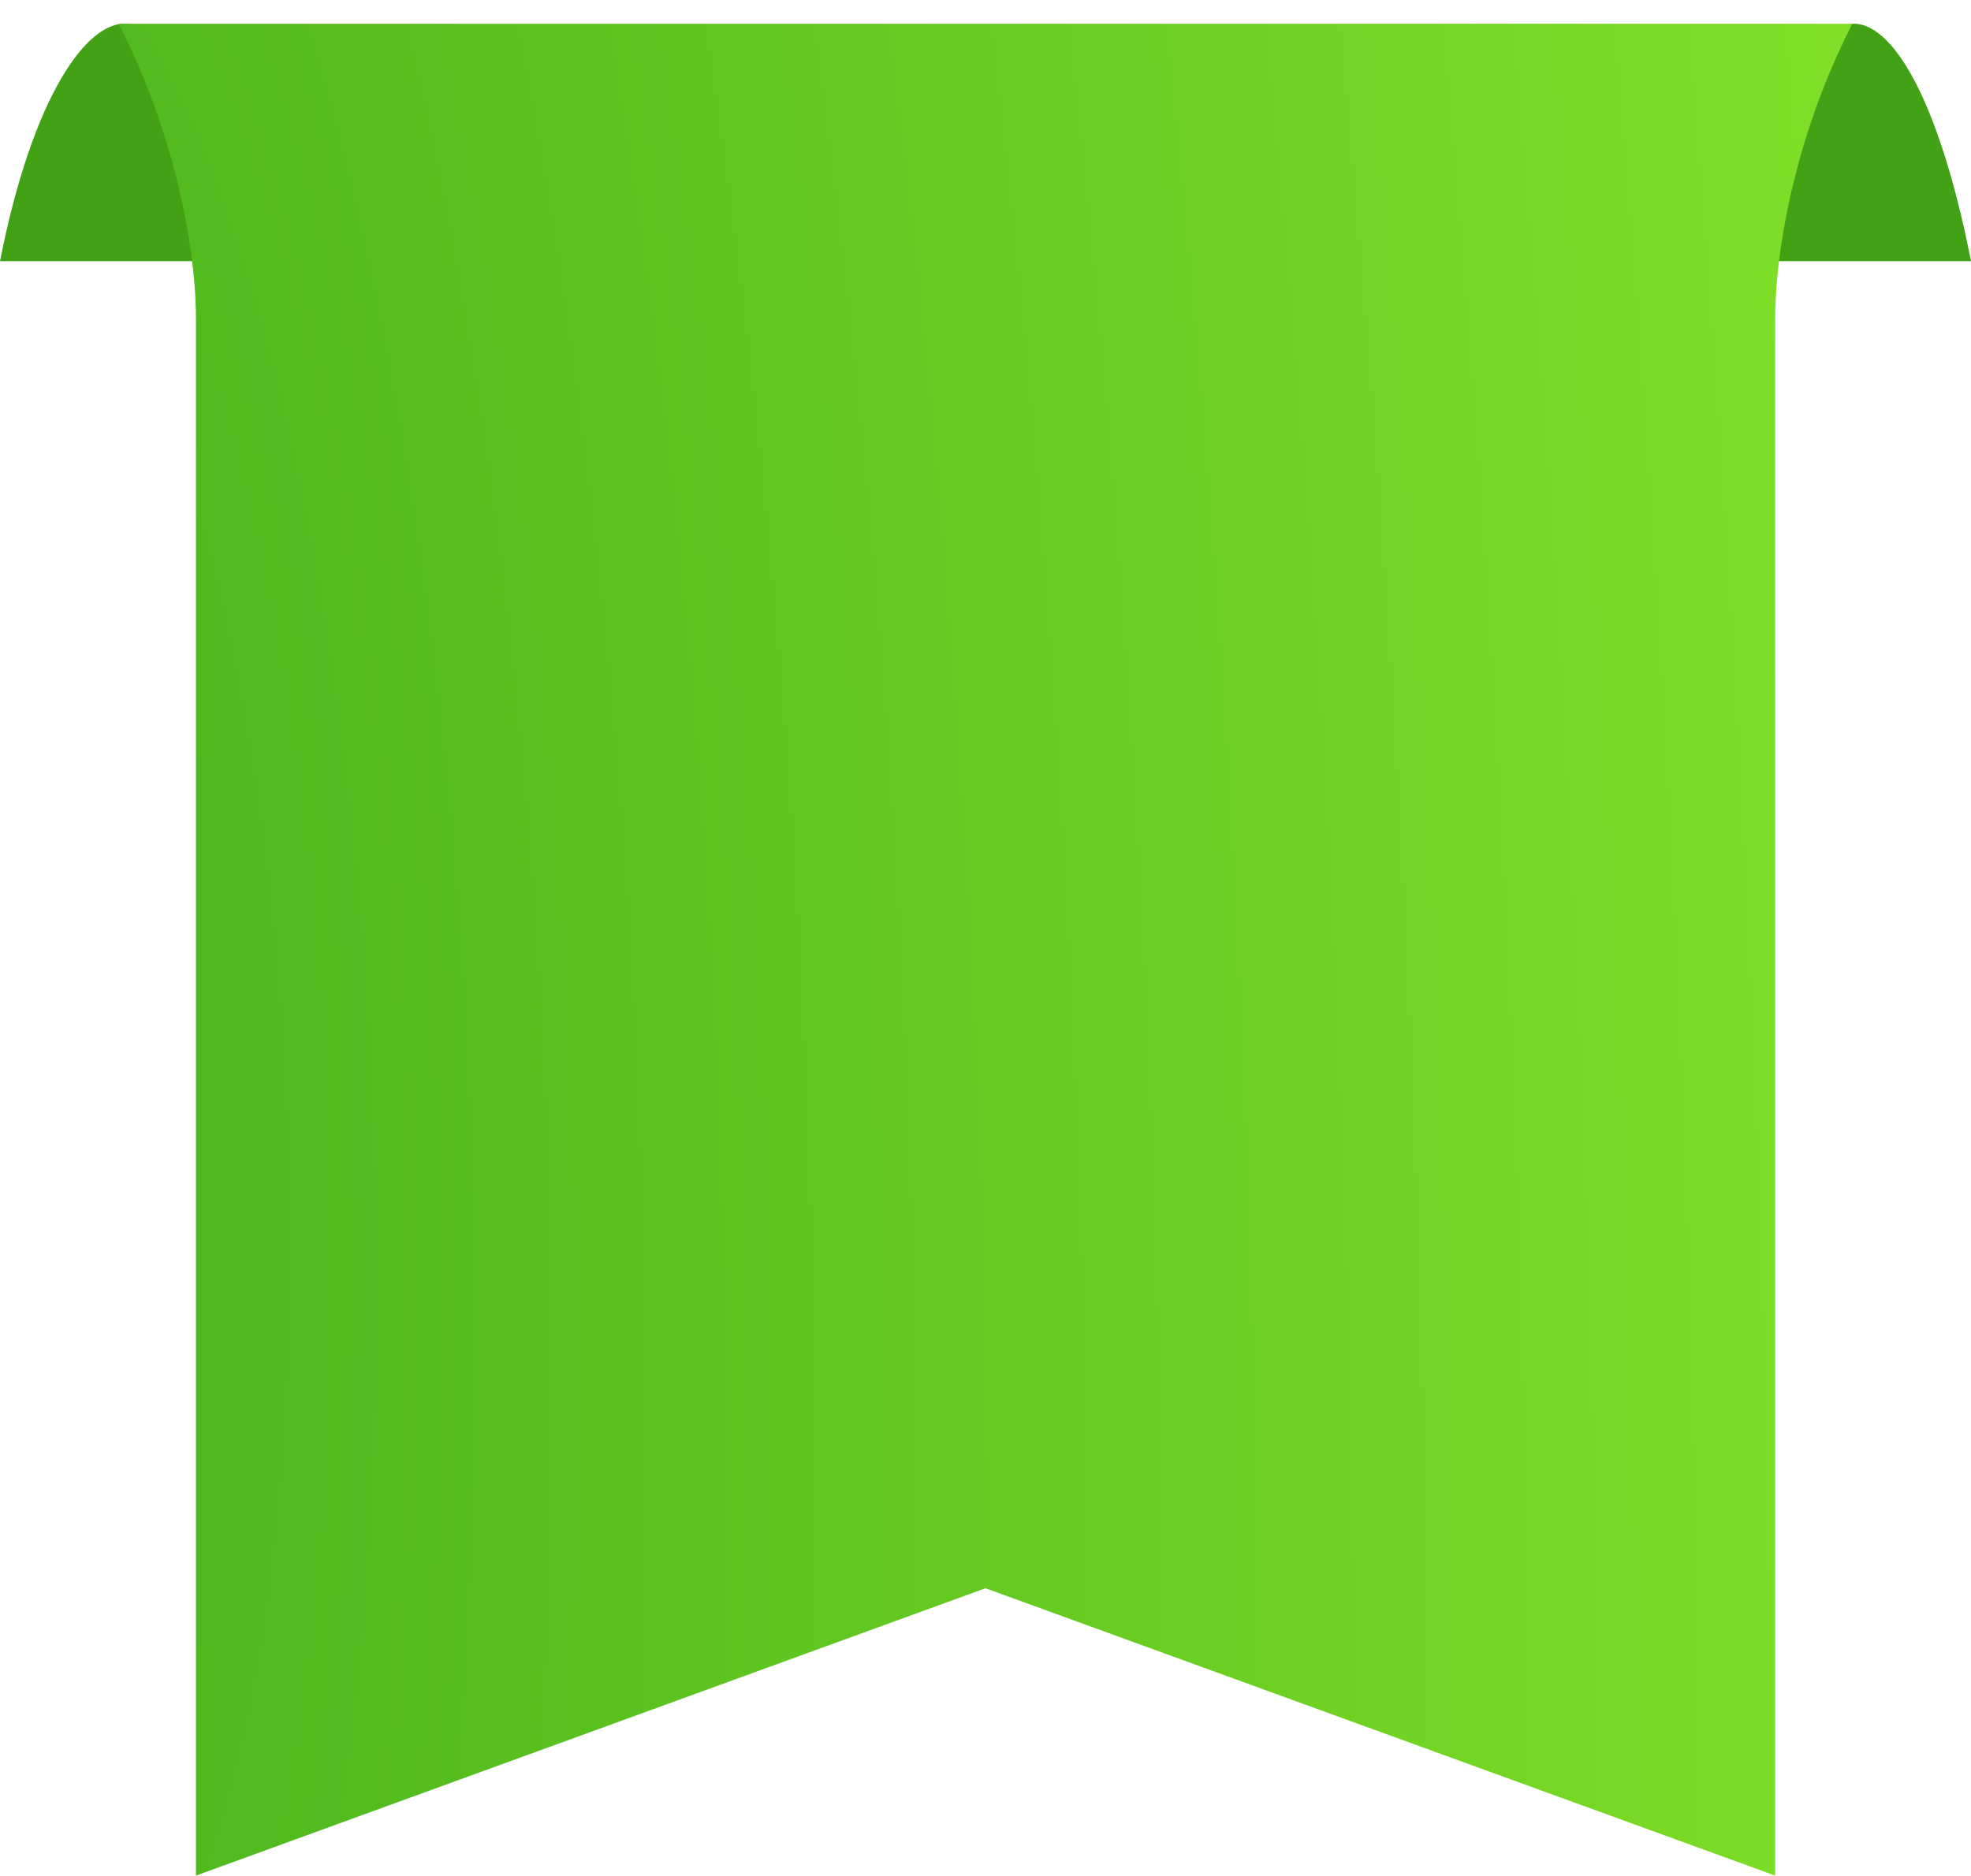 <svg width="83" height="79" viewBox="0 0 83 79" fill="none" xmlns="http://www.w3.org/2000/svg">
<path d="M5.295 1.001C3.682 0.914 1.385 3.968 0 11.001H10C9.992 8.85 9.498 8.59 8.947 6.501C8.333 4.153 6.455 1.062 5.295 1.001Z" fill="#43A115"/>
<path d="M78 1C79.613 0.913 81.615 3.968 83 11.001H73C73.008 8.85 73.502 8.59 74.053 6.501C74.667 4.153 76.84 1.061 78 1Z" fill="#43A115"/>
<path d="M78 1C77.872 1 77.737 1 77.599 1C77.461 1 77.337 1 77.21 1H5.788C5.663 1 5.533 1 5.401 1C5.269 1 5.126 1 5 1C5.541 2.064 5.918 2.96 6.156 3.559C7.884 7.911 8.257 11.633 8.251 13.41C8.251 14.171 8.251 14.933 8.251 15.696V78.999L41.499 66.896L74.753 78.999V15.69V13.404C74.753 11.626 75.12 7.905 76.846 3.552C77.082 2.96 77.461 2.064 78 1Z" fill="url(#paint0_radial_521_8233)"/>
<defs>
<radialGradient id="paint0_radial_521_8233" cx="0" cy="0" r="1" gradientUnits="userSpaceOnUse" gradientTransform="translate(2.543 48.443) rotate(-2.233) scale(82.539 298.63)">
<stop stop-color="#49B41D"/>
<stop offset="1" stop-color="#84E227"/>
</radialGradient>
</defs>
</svg>
